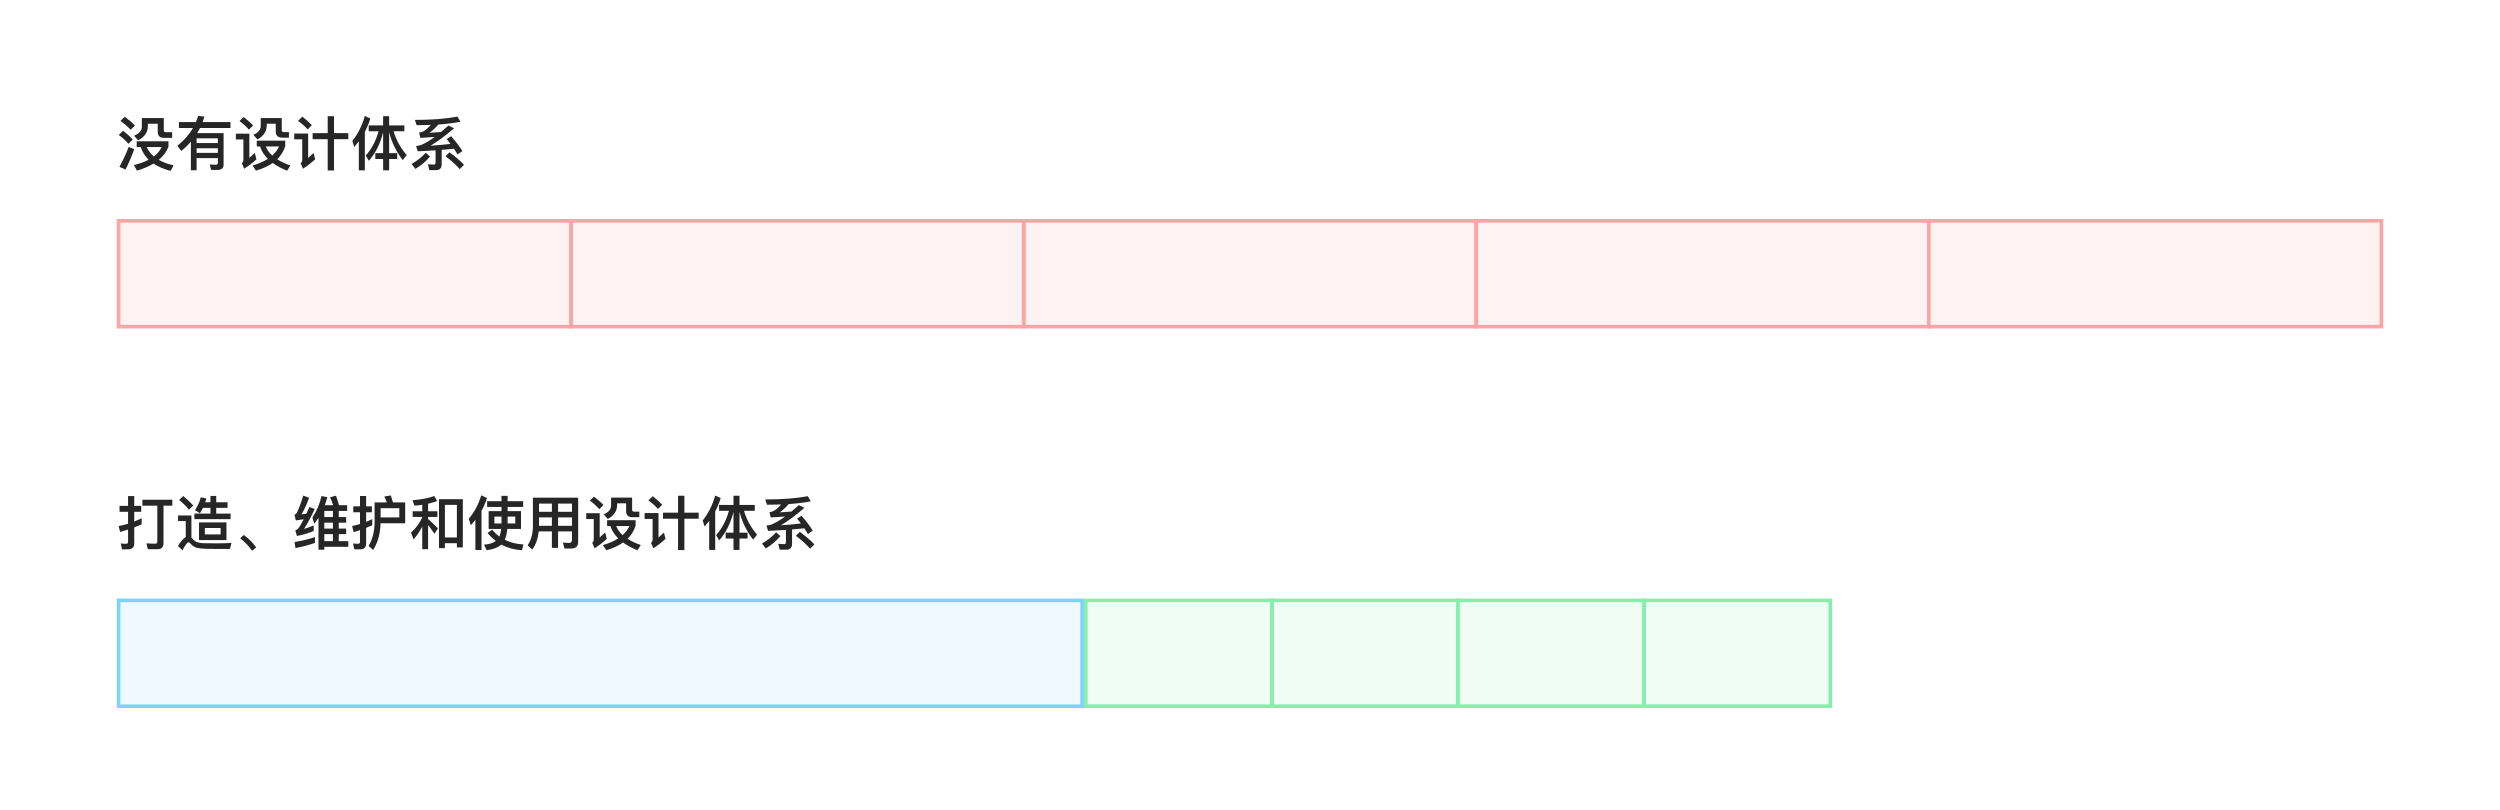 <svg width="685" height="222" viewBox="0 0 685 222" fill="none" xmlns="http://www.w3.org/2000/svg">
<rect width="685" height="222" fill="white"/>
<rect x="32.5" y="60.5" width="124" height="29" fill="#FEF2F2" stroke="#FCA5A5"/>
<rect x="32.5" y="164.5" width="264" height="29" fill="#F0F9FF" stroke="#7DD3FC"/>
<rect x="280.5" y="60.5" width="124" height="29" fill="#FEF2F2" stroke="#FCA5A5"/>
<rect x="348.5" y="164.5" width="51" height="29" fill="#F0FDF4" stroke="#86EFAC"/>
<rect x="156.5" y="60.5" width="124" height="29" fill="#FEF2F2" stroke="#FCA5A5"/>
<rect x="297.5" y="164.5" width="51" height="29" fill="#F0FDF4" stroke="#86EFAC"/>
<rect x="404.5" y="60.5" width="124" height="29" fill="#FEF2F2" stroke="#FCA5A5"/>
<rect x="399.5" y="164.5" width="51" height="29" fill="#F0FDF4" stroke="#86EFAC"/>
<rect x="528.5" y="60.5" width="124" height="29" fill="#FEF2F2" stroke="#FCA5A5"/>
<rect x="450.5" y="164.5" width="51" height="29" fill="#F0FDF4" stroke="#86EFAC"/>
<path d="M34.176 31.992C35.28 32.792 36.208 33.576 36.976 34.376L35.792 35.56C35.136 34.824 34.208 34.008 32.992 33.144L34.176 31.992ZM33.728 35.832C34.768 36.632 35.648 37.416 36.368 38.216L35.184 39.4C34.576 38.648 33.696 37.848 32.544 36.984L33.728 35.832ZM35.264 40.264L36.784 40.888C36.064 42.872 35.264 44.728 34.4 46.456L32.72 45.72C33.696 43.944 34.544 42.12 35.264 40.264ZM38.56 40.296H37.456V38.712H46.16V40.216C45.616 41.592 44.72 42.792 43.504 43.8C44.624 44.44 45.984 44.952 47.568 45.304L46.736 46.824C44.848 46.328 43.296 45.656 42.064 44.824C40.784 45.592 39.28 46.248 37.52 46.76L36.688 45.224C38.272 44.84 39.616 44.36 40.736 43.768C39.712 42.776 38.992 41.624 38.56 40.296ZM42.16 42.856C43.12 42.12 43.84 41.256 44.304 40.296H40.192C40.64 41.288 41.296 42.136 42.16 42.856ZM38.864 32.344H44.88V35.72C44.88 36.04 45.056 36.216 45.408 36.216H47.168V37.784H44.944C43.792 37.784 43.216 37.224 43.216 36.12V33.912H40.512V34.568C40.512 36.232 39.616 37.528 37.856 38.456L36.736 37.176C38.144 36.6 38.864 35.784 38.864 34.744V32.344ZM53.872 37.912V39.192H59.696V37.912H53.872ZM59.696 40.632H53.872V41.88H59.696V40.632ZM59.696 43.32H53.872V46.648H52.304V38.84C51.52 39.736 50.64 40.584 49.68 41.368L48.592 39.944C50.4 38.52 51.824 36.888 52.88 35.064H49.024V33.448H53.68C53.92 32.888 54.128 32.328 54.304 31.752L56.016 31.96C55.856 32.472 55.696 32.968 55.52 33.448H63.152V35.064H54.816C54.56 35.544 54.304 36.008 54.032 36.472H61.264V45.144C61.264 46.072 60.72 46.536 59.648 46.568H57.856L57.456 45.064C58.048 45.112 58.608 45.144 59.12 45.144C59.504 45.144 59.696 44.968 59.696 44.616V43.32ZM66.752 32.072C67.776 32.84 68.64 33.608 69.344 34.376L68.208 35.528C67.584 34.792 66.72 33.992 65.616 33.16L66.752 32.072ZM64.624 36.616H68.32V43.256C68.784 42.84 69.28 42.392 69.808 41.896L70.272 43.656C69.216 44.616 68.096 45.464 66.912 46.232L66.272 44.728C66.544 44.488 66.688 44.184 66.688 43.832V38.216H64.624V36.616ZM70.352 38.536H78.16V40.056C77.712 41.432 76.976 42.632 75.952 43.64C76.944 44.28 78.144 44.84 79.568 45.336L78.672 46.776C77.104 46.136 75.776 45.432 74.72 44.648C73.472 45.528 71.952 46.232 70.128 46.76L69.2 45.352C70.848 44.872 72.24 44.264 73.392 43.528C72.368 42.504 71.648 41.384 71.264 40.136H70.352V38.536ZM72.832 40.136C73.184 41.048 73.76 41.88 74.592 42.616C75.408 41.88 76.032 41.064 76.48 40.136H72.832ZM71.44 32.344H77.2V35.656C77.2 36.008 77.392 36.2 77.792 36.2H79.168V37.72H77.344C76.144 37.72 75.552 37.16 75.552 36.04V33.912H73.088V34.344C73.088 36.008 72.224 37.304 70.528 38.2L69.408 36.92C70.752 36.36 71.44 35.56 71.44 34.52V32.344ZM85.664 36.472H89.792V31.832H91.52V36.472H95.44V38.136H91.52V46.712H89.792V38.136H85.664V36.472ZM82.848 31.96C83.856 32.744 84.72 33.528 85.44 34.296L84.288 35.464C83.68 34.728 82.8 33.944 81.664 33.112L82.848 31.96ZM80.624 36.584H84.432V43.272C84.896 42.872 85.392 42.424 85.92 41.928L86.352 43.64C85.312 44.6 84.208 45.464 83.024 46.232L82.384 44.728C82.672 44.488 82.816 44.2 82.816 43.864V38.184H80.624V36.584ZM98.32 38.728C97.92 39.256 97.504 39.768 97.056 40.28L96.544 38.616C98.08 36.664 99.232 34.392 99.968 31.768L101.472 32.472C101.088 33.752 100.576 34.968 99.968 36.136V46.68H98.32V38.728ZM101.024 34.36H104.976V31.832H106.624V34.36H110.8V35.96H107.856C108.56 38.392 109.76 40.568 111.44 42.488L110.352 43.864C108.592 41.592 107.344 39.048 106.624 36.248V41.96H108.832V43.56H106.624V46.68H104.976V43.56H102.832V41.96H104.976V36.264C104.176 39.416 102.864 42.008 101.072 44.056L100.208 42.616C101.808 40.872 102.976 38.648 103.728 35.96H101.024V34.36ZM119.456 46.616H117.632L117.248 44.984C117.808 45.048 118.352 45.096 118.88 45.096C119.184 45.096 119.344 44.92 119.344 44.584V41.192C117.84 41.288 116.224 41.384 114.464 41.464L114 40.008C114.528 39.96 115.008 39.864 115.44 39.704C116.544 39.224 117.776 38.504 119.12 37.528C117.872 37.624 116.544 37.704 115.168 37.784L114.832 36.328C115.232 36.28 115.6 36.184 115.952 36.024C116.512 35.752 117.2 35.16 118.032 34.232C116.784 34.264 115.504 34.296 114.16 34.296L113.68 32.856C118.256 32.856 122.144 32.552 125.344 31.96L126.16 33.352C124.448 33.704 122.432 33.96 120.096 34.12C119.328 35.016 118.512 35.784 117.664 36.392C118.72 36.328 119.792 36.248 120.848 36.168C121.504 35.624 122.176 35.032 122.88 34.392L124.416 35.144C121.936 37.272 119.776 38.872 117.952 39.928C120.032 39.784 121.872 39.624 123.44 39.432C123.104 38.984 122.752 38.536 122.4 38.088L123.632 37.32C124.96 38.872 125.984 40.232 126.688 41.4L125.36 42.312C125.072 41.8 124.736 41.288 124.384 40.76C123.36 40.872 122.24 40.968 121.024 41.064V45C121.024 46.072 120.496 46.616 119.456 46.616ZM123.168 41.736C124.736 42.888 126.064 44.024 127.136 45.16L125.952 46.344C125.04 45.256 123.744 44.072 122.064 42.808L123.168 41.736ZM116.656 41.848L117.824 42.888C116.752 44.184 115.424 45.32 113.824 46.28L112.784 44.92C114.32 44.04 115.6 43.016 116.656 41.848Z" fill="#262626"/>
<path d="M38.816 142.008V143.672C38.144 143.96 37.472 144.248 36.784 144.504V148.888C36.784 149.976 36.224 150.52 35.104 150.52H33.456L33.072 148.904C33.584 148.968 34.08 149 34.528 149C34.896 149 35.088 148.808 35.088 148.456V145.096C34.368 145.32 33.648 145.544 32.912 145.752L32.496 144.152C33.36 143.976 34.224 143.752 35.088 143.496V140.232H32.752V138.616H35.088V135.928H36.784V138.616H38.688V140.232H36.784V142.904C37.456 142.632 38.144 142.328 38.816 142.008ZM39.024 136.92H47.216V138.552H44.8V148.776C44.8 149.912 44.256 150.488 43.2 150.488H40.496L40.128 148.872C40.992 148.936 41.824 148.968 42.608 148.968C42.928 148.968 43.104 148.76 43.104 148.344V138.552H39.024V136.92ZM50.224 135.912C51.28 136.776 52.192 137.656 52.928 138.52L51.76 139.672C51.136 138.84 50.24 137.944 49.088 136.984L50.224 135.912ZM59.344 150.408C58.464 150.408 57.504 150.392 56.48 150.376C55.44 150.36 54.592 150.264 53.92 150.104C53.28 149.912 52.72 149.544 52.24 149C52.016 148.728 51.824 148.6 51.648 148.6C51.328 148.6 50.784 149.32 49.984 150.76L48.752 149.608C49.552 148.328 50.256 147.512 50.896 147.16V142.776H48.784V141.24H52.448V147.32L52.624 147.496C52.992 147.912 53.36 148.232 53.728 148.44C54.208 148.68 54.912 148.808 55.856 148.84C56.784 148.856 57.856 148.872 59.104 148.872C59.904 148.872 60.704 148.856 61.536 148.856C62.352 148.824 62.976 148.792 63.424 148.76L63.008 150.408H59.344ZM55.616 139.16C55.36 139.672 55.072 140.168 54.784 140.632L53.424 139.768C54.176 138.68 54.704 137.496 55.024 136.248L56.544 136.584C56.448 136.936 56.336 137.288 56.224 137.624H57.664V135.88H59.248V137.624H62.352V139.16H59.248V140.728H63.184V142.248H53.264V140.728H57.664V139.16H55.616ZM54.528 143.144H62.048V147.976H54.528V143.144ZM60.448 146.424V144.68H56.128V146.424H60.448ZM66.784 146.584C67.488 147.064 68.128 147.624 68.736 148.248C69.248 148.776 69.744 149.352 70.192 149.976L69.072 150.904C68.64 150.296 68.176 149.72 67.664 149.176C67.088 148.568 66.48 148.008 65.808 147.48L66.784 146.584ZM86.304 147.144V148.744C84.736 149.32 82.944 149.8 80.944 150.168L80.72 148.504C82.848 148.168 84.704 147.72 86.304 147.144ZM83.088 135.768L84.688 136.408C84.016 138.264 83.312 139.768 82.608 140.952L83.952 140.76C84.208 140.184 84.496 139.576 84.784 138.92L86.24 139.48C85.088 141.928 84.096 143.736 83.296 144.92C84.16 144.68 85.056 144.36 85.952 143.96V145.496C84.32 146.168 82.784 146.616 81.344 146.84L80.912 145.336C81.2 145.208 81.456 145.048 81.664 144.856C82.08 144.376 82.592 143.512 83.216 142.28C82.528 142.376 81.808 142.488 81.072 142.6L80.672 141.08C80.928 140.968 81.152 140.76 81.36 140.472C82.016 139.048 82.592 137.48 83.088 135.768ZM88.864 143.208V144.84H91.216V143.208H88.864ZM88.864 146.36V148.264H91.216V146.36H88.864ZM88.864 149.816V150.632H87.264V141.864C86.896 142.44 86.512 142.984 86.112 143.512L85.6 141.816C86.784 140.024 87.616 138.056 88.096 135.912L89.68 136.232C89.488 136.984 89.248 137.72 88.992 138.424H91.28C91.04 137.688 90.768 136.952 90.448 136.248L92.064 135.816C92.4 136.76 92.672 137.624 92.88 138.424H95.12V139.992H92.816V141.672H94.848V143.208H92.816V144.84H94.848V146.36H92.816V148.264H95.44V149.816H88.864ZM91.216 139.992H88.864V141.672H91.216V139.992ZM98.688 150.52H97.088L96.72 148.904C97.2 148.968 97.664 149 98.112 149C98.464 149 98.64 148.808 98.64 148.456V145.256C98.064 145.448 97.472 145.64 96.896 145.8L96.48 144.12C97.216 143.976 97.936 143.8 98.64 143.576V140.36H96.8V138.744H98.64V135.912H100.32V138.744H101.888V140.36H100.32V142.984C100.896 142.76 101.456 142.504 102 142.248V143.912C101.456 144.168 100.896 144.408 100.32 144.632V148.888C100.32 149.976 99.776 150.52 98.688 150.52ZM109.408 139.24H104.288V141.768H109.408V139.24ZM104.272 143.368C104.208 146.2 103.536 148.648 102.24 150.696L100.976 149.56C102.064 147.864 102.624 145.672 102.64 142.984V137.656H105.984C105.792 137.08 105.568 136.552 105.312 136.04L107.088 135.752C107.296 136.328 107.488 136.952 107.68 137.656H111.024V143.368H104.272ZM126.816 136.776V149.992H125.184V148.84H121.904V150.184H120.288V136.776H126.816ZM121.904 147.272H125.184V138.328H121.904V147.272ZM113.072 140.088H115.696V138.312C114.992 138.424 114.272 138.504 113.568 138.552L113.024 137.064C115.52 136.856 117.52 136.472 118.992 135.912L119.776 137.288C118.96 137.576 118.128 137.832 117.296 138.024V140.088H119.856V141.64H117.296V142.216C118.192 142.968 119.088 143.832 120 144.792L119.024 146.248C118.352 145.256 117.776 144.456 117.296 143.848V150.488H115.696V144.264C115.056 145.544 114.272 146.712 113.328 147.784L112.608 145.944C114 144.696 115.024 143.288 115.696 141.72V141.64H113.072V140.088ZM133.472 137.32H137.408V135.864H139.088V137.32H143.344V138.904H139.088V140.056H142.752V144.92H139.008C138.88 146.168 138.656 147.16 138.304 147.896C139.792 148.648 141.504 149.08 143.424 149.176L143.024 150.776C140.88 150.632 138.992 150.104 137.36 149.208C136.48 150.008 135.136 150.52 133.344 150.76L132.624 149.24C134.048 149.128 135.136 148.792 135.872 148.232C135.024 147.592 134.256 146.856 133.584 146.024L134.864 145.144C135.456 145.864 136.112 146.488 136.832 147C137.072 146.456 137.232 145.752 137.328 144.92H133.888V140.056H137.408V138.904H133.472V137.32ZM141.184 143.432V141.544H139.088V143.432H141.184ZM137.408 143.432V141.544H135.456V143.432H137.408ZM130.256 142.44C129.856 142.952 129.44 143.432 128.992 143.912L128.448 142.136C129.984 140.312 131.12 138.184 131.856 135.72L133.44 136.456C133.056 137.672 132.56 138.824 131.936 139.944V150.696H130.256V142.44ZM147.696 141.768V144.072H151.216V141.768H147.696ZM147.616 145.608C147.408 147.592 146.816 149.256 145.84 150.568L144.56 149.416C145.504 148.072 145.984 146.36 146.016 144.28V136.36H158.416V148.44C158.416 149.672 157.776 150.296 156.512 150.296H154.672L154.224 148.664C154.864 148.728 155.44 148.76 155.984 148.76C156.464 148.76 156.72 148.44 156.72 147.832V145.608H152.912V150.12H151.216V145.608H147.616ZM156.72 144.072V141.768H152.912V144.072H156.72ZM156.72 140.232V137.992H152.912V140.232H156.72ZM151.216 137.992H147.696V140.232H151.216V137.992ZM162.752 136.072C163.776 136.84 164.64 137.608 165.344 138.376L164.208 139.528C163.584 138.792 162.72 137.992 161.616 137.16L162.752 136.072ZM160.624 140.616H164.32V147.256C164.784 146.84 165.28 146.392 165.808 145.896L166.272 147.656C165.216 148.616 164.096 149.464 162.912 150.232L162.272 148.728C162.544 148.488 162.688 148.184 162.688 147.832V142.216H160.624V140.616ZM166.352 142.536H174.16V144.056C173.712 145.432 172.976 146.632 171.952 147.64C172.944 148.28 174.144 148.84 175.568 149.336L174.672 150.776C173.104 150.136 171.776 149.432 170.72 148.648C169.472 149.528 167.952 150.232 166.128 150.76L165.2 149.352C166.848 148.872 168.24 148.264 169.392 147.528C168.368 146.504 167.648 145.384 167.264 144.136H166.352V142.536ZM168.832 144.136C169.184 145.048 169.76 145.88 170.592 146.616C171.408 145.88 172.032 145.064 172.48 144.136H168.832ZM167.44 136.344H173.2V139.656C173.2 140.008 173.392 140.2 173.792 140.2H175.168V141.72H173.344C172.144 141.72 171.552 141.16 171.552 140.04V137.912H169.088V138.344C169.088 140.008 168.224 141.304 166.528 142.2L165.408 140.92C166.752 140.36 167.44 139.56 167.44 138.52V136.344ZM181.664 140.472H185.792V135.832H187.52V140.472H191.44V142.136H187.52V150.712H185.792V142.136H181.664V140.472ZM178.848 135.96C179.856 136.744 180.72 137.528 181.44 138.296L180.288 139.464C179.68 138.728 178.8 137.944 177.664 137.112L178.848 135.96ZM176.624 140.584H180.432V147.272C180.896 146.872 181.392 146.424 181.92 145.928L182.352 147.64C181.312 148.6 180.208 149.464 179.024 150.232L178.384 148.728C178.672 148.488 178.816 148.2 178.816 147.864V142.184H176.624V140.584ZM194.32 142.728C193.92 143.256 193.504 143.768 193.056 144.28L192.544 142.616C194.08 140.664 195.232 138.392 195.968 135.768L197.472 136.472C197.088 137.752 196.576 138.968 195.968 140.136V150.68H194.32V142.728ZM197.024 138.36H200.976V135.832H202.624V138.36H206.8V139.96H203.856C204.56 142.392 205.76 144.568 207.44 146.488L206.352 147.864C204.592 145.592 203.344 143.048 202.624 140.248V145.96H204.832V147.56H202.624V150.68H200.976V147.56H198.832V145.96H200.976V140.264C200.176 143.416 198.864 146.008 197.072 148.056L196.208 146.616C197.808 144.872 198.976 142.648 199.728 139.96H197.024V138.36ZM215.456 150.616H213.632L213.248 148.984C213.808 149.048 214.352 149.096 214.88 149.096C215.184 149.096 215.344 148.92 215.344 148.584V145.192C213.84 145.288 212.224 145.384 210.464 145.464L210 144.008C210.528 143.96 211.008 143.864 211.44 143.704C212.544 143.224 213.776 142.504 215.12 141.528C213.872 141.624 212.544 141.704 211.168 141.784L210.832 140.328C211.232 140.28 211.6 140.184 211.952 140.024C212.512 139.752 213.2 139.16 214.032 138.232C212.784 138.264 211.504 138.296 210.16 138.296L209.68 136.856C214.256 136.856 218.144 136.552 221.344 135.96L222.16 137.352C220.448 137.704 218.432 137.96 216.096 138.12C215.328 139.016 214.512 139.784 213.664 140.392C214.72 140.328 215.792 140.248 216.848 140.168C217.504 139.624 218.176 139.032 218.88 138.392L220.416 139.144C217.936 141.272 215.776 142.872 213.952 143.928C216.032 143.784 217.872 143.624 219.44 143.432C219.104 142.984 218.752 142.536 218.4 142.088L219.632 141.32C220.96 142.872 221.984 144.232 222.688 145.4L221.36 146.312C221.072 145.8 220.736 145.288 220.384 144.76C219.36 144.872 218.24 144.968 217.024 145.064V149C217.024 150.072 216.496 150.616 215.456 150.616ZM219.168 145.736C220.736 146.888 222.064 148.024 223.136 149.16L221.952 150.344C221.04 149.256 219.744 148.072 218.064 146.808L219.168 145.736ZM212.656 145.848L213.824 146.888C212.752 148.184 211.424 149.32 209.824 150.28L208.784 148.92C210.32 148.04 211.6 147.016 212.656 145.848Z" fill="#262626"/>
</svg>
